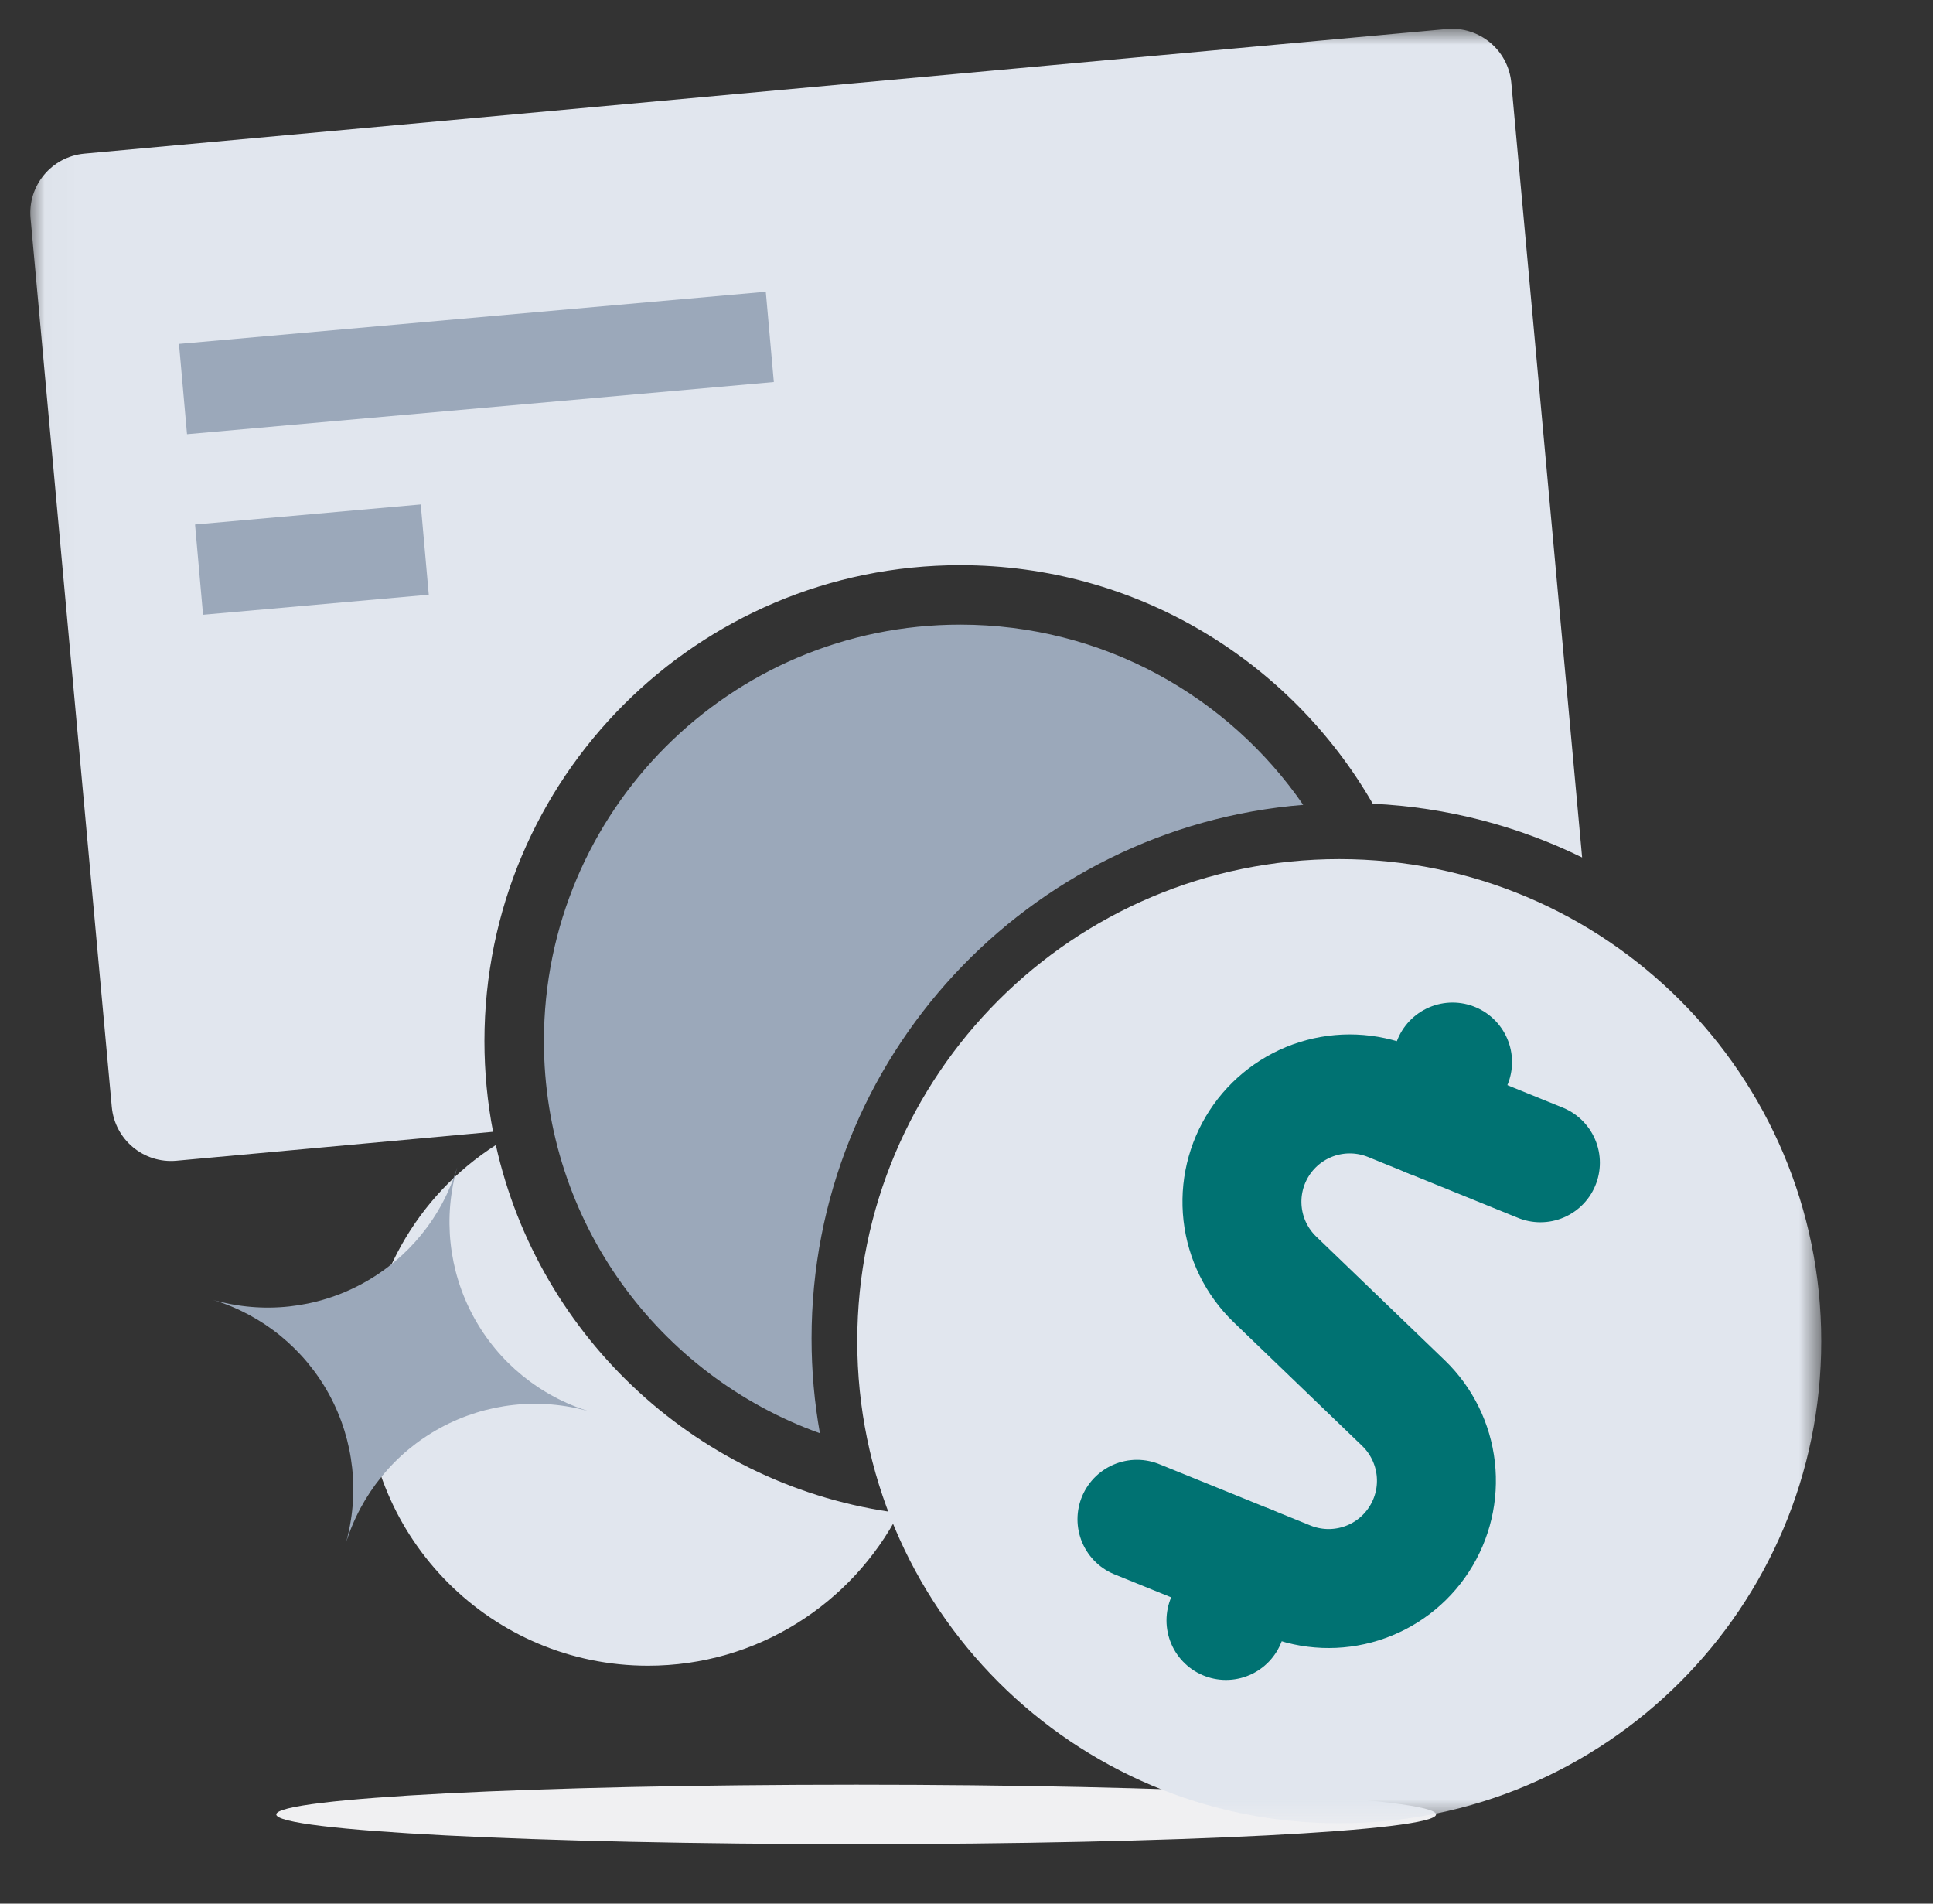 <svg width="65" height="64" viewBox="0 0 65 64" fill="none" xmlns="http://www.w3.org/2000/svg">
<rect x="0" y="0" width="65" height="64" fill="#333333" stroke="none"/>
<path d="M28.79 62C39.56 62 48.29 61.552 48.29 61C48.29 60.448 39.56 60 28.79 60C18.02 60 9.29 60.448 9.29 61C9.29 61.552 18.02 62 28.79 62Z" fill="#F0F0F2"/>
<mask id="mask0_82_7565" style="mask-type:luminance" maskUnits="userSpaceOnUse" x="1" y="0" width="61" height="62">
<path d="M61.242 0.969H1.02V61.299H61.242V0.969Z" fill="white"/>
</mask>
<g mask="url(#mask0_82_7565)">
<path fill-rule="evenodd" clip-rule="evenodd" d="M48.647 0.977L2.838 5.165C1.738 5.266 0.927 6.239 1.028 7.339L3.759 37.214C3.86 38.314 4.833 39.124 5.933 39.024L12.24 38.447L16.58 38.05C16.39 37.063 16.29 36.044 16.29 35.001C16.29 26.164 23.453 19.001 32.29 19.001C38.221 19.001 43.398 22.227 46.161 27.021C48.678 27.141 51.059 27.778 53.201 28.828L50.82 2.787C50.72 1.687 49.746 0.877 48.647 0.977Z" fill="#E1E6EE"/>
<path fill-rule="evenodd" clip-rule="evenodd" d="M16.673 38.495C18.121 44.996 23.525 50.007 30.228 50.869C28.647 53.918 25.462 56.001 21.79 56.001C16.543 56.001 12.29 51.747 12.29 46.501C12.29 43.138 14.037 40.184 16.673 38.495Z" fill="#E1E6EE"/>
<path fill-rule="evenodd" clip-rule="evenodd" d="M27.571 48.185C27.386 47.151 27.29 46.087 27.29 45C27.29 35.553 34.567 27.806 43.822 27.059C41.296 23.399 37.073 21 32.29 21C24.558 21 18.29 27.268 18.29 35C18.29 41.076 22.161 46.248 27.571 48.185Z" fill="#9BA8BA"/>
<path d="M45.035 61.298C53.986 61.298 61.242 54.042 61.242 45.091C61.242 36.139 53.986 28.883 45.035 28.883C36.083 28.883 28.827 36.139 28.827 45.091C28.827 54.042 36.083 61.298 45.035 61.298Z" fill="#E1E6EE"/>
<path d="M38.232 51.078L43.316 53.141C44.096 53.457 44.962 53.492 45.765 53.239C46.567 52.987 47.257 52.463 47.716 51.757C48.175 51.052 48.374 50.209 48.279 49.372C48.184 48.536 47.801 47.759 47.196 47.174L42.869 43.01C42.263 42.425 41.88 41.648 41.785 40.812C41.69 39.975 41.889 39.132 42.348 38.426C42.807 37.721 43.497 37.197 44.3 36.944C45.103 36.692 45.968 36.727 46.748 37.042L51.798 39.092" stroke="#007272" stroke-width="4" stroke-linecap="round" stroke-linejoin="round"/>
<path d="M48.082 37.583L48.844 35.706" stroke="#007272" stroke-width="4" stroke-linecap="round" stroke-linejoin="round"/>
<path d="M41.225 54.479L41.986 52.602" stroke="#007272" stroke-width="4" stroke-linecap="round" stroke-linejoin="round"/>
<path fill-rule="evenodd" clip-rule="evenodd" d="M26.021 12.843L6.289 14.598L6.019 11.562L25.751 9.808L26.021 12.843Z" fill="#9BA8BA"/>
<path fill-rule="evenodd" clip-rule="evenodd" d="M14.418 19.995L6.828 20.669L6.559 17.634L14.148 16.959L14.418 19.995Z" fill="#9BA8BA"/>
<path d="M15.374 39.247C14.864 40.918 13.718 42.322 12.183 43.155C10.647 43.989 8.845 44.185 7.167 43.702C8.838 44.212 10.241 45.358 11.075 46.893C11.908 48.429 12.104 50.23 11.621 51.91C12.131 50.238 13.277 48.835 14.813 48.001C16.348 47.168 18.15 46.971 19.829 47.455C18.158 46.945 16.754 45.799 15.921 44.263C15.087 42.728 14.891 40.926 15.374 39.247Z" fill="#9BA8BA"/>
</g>
</svg>
